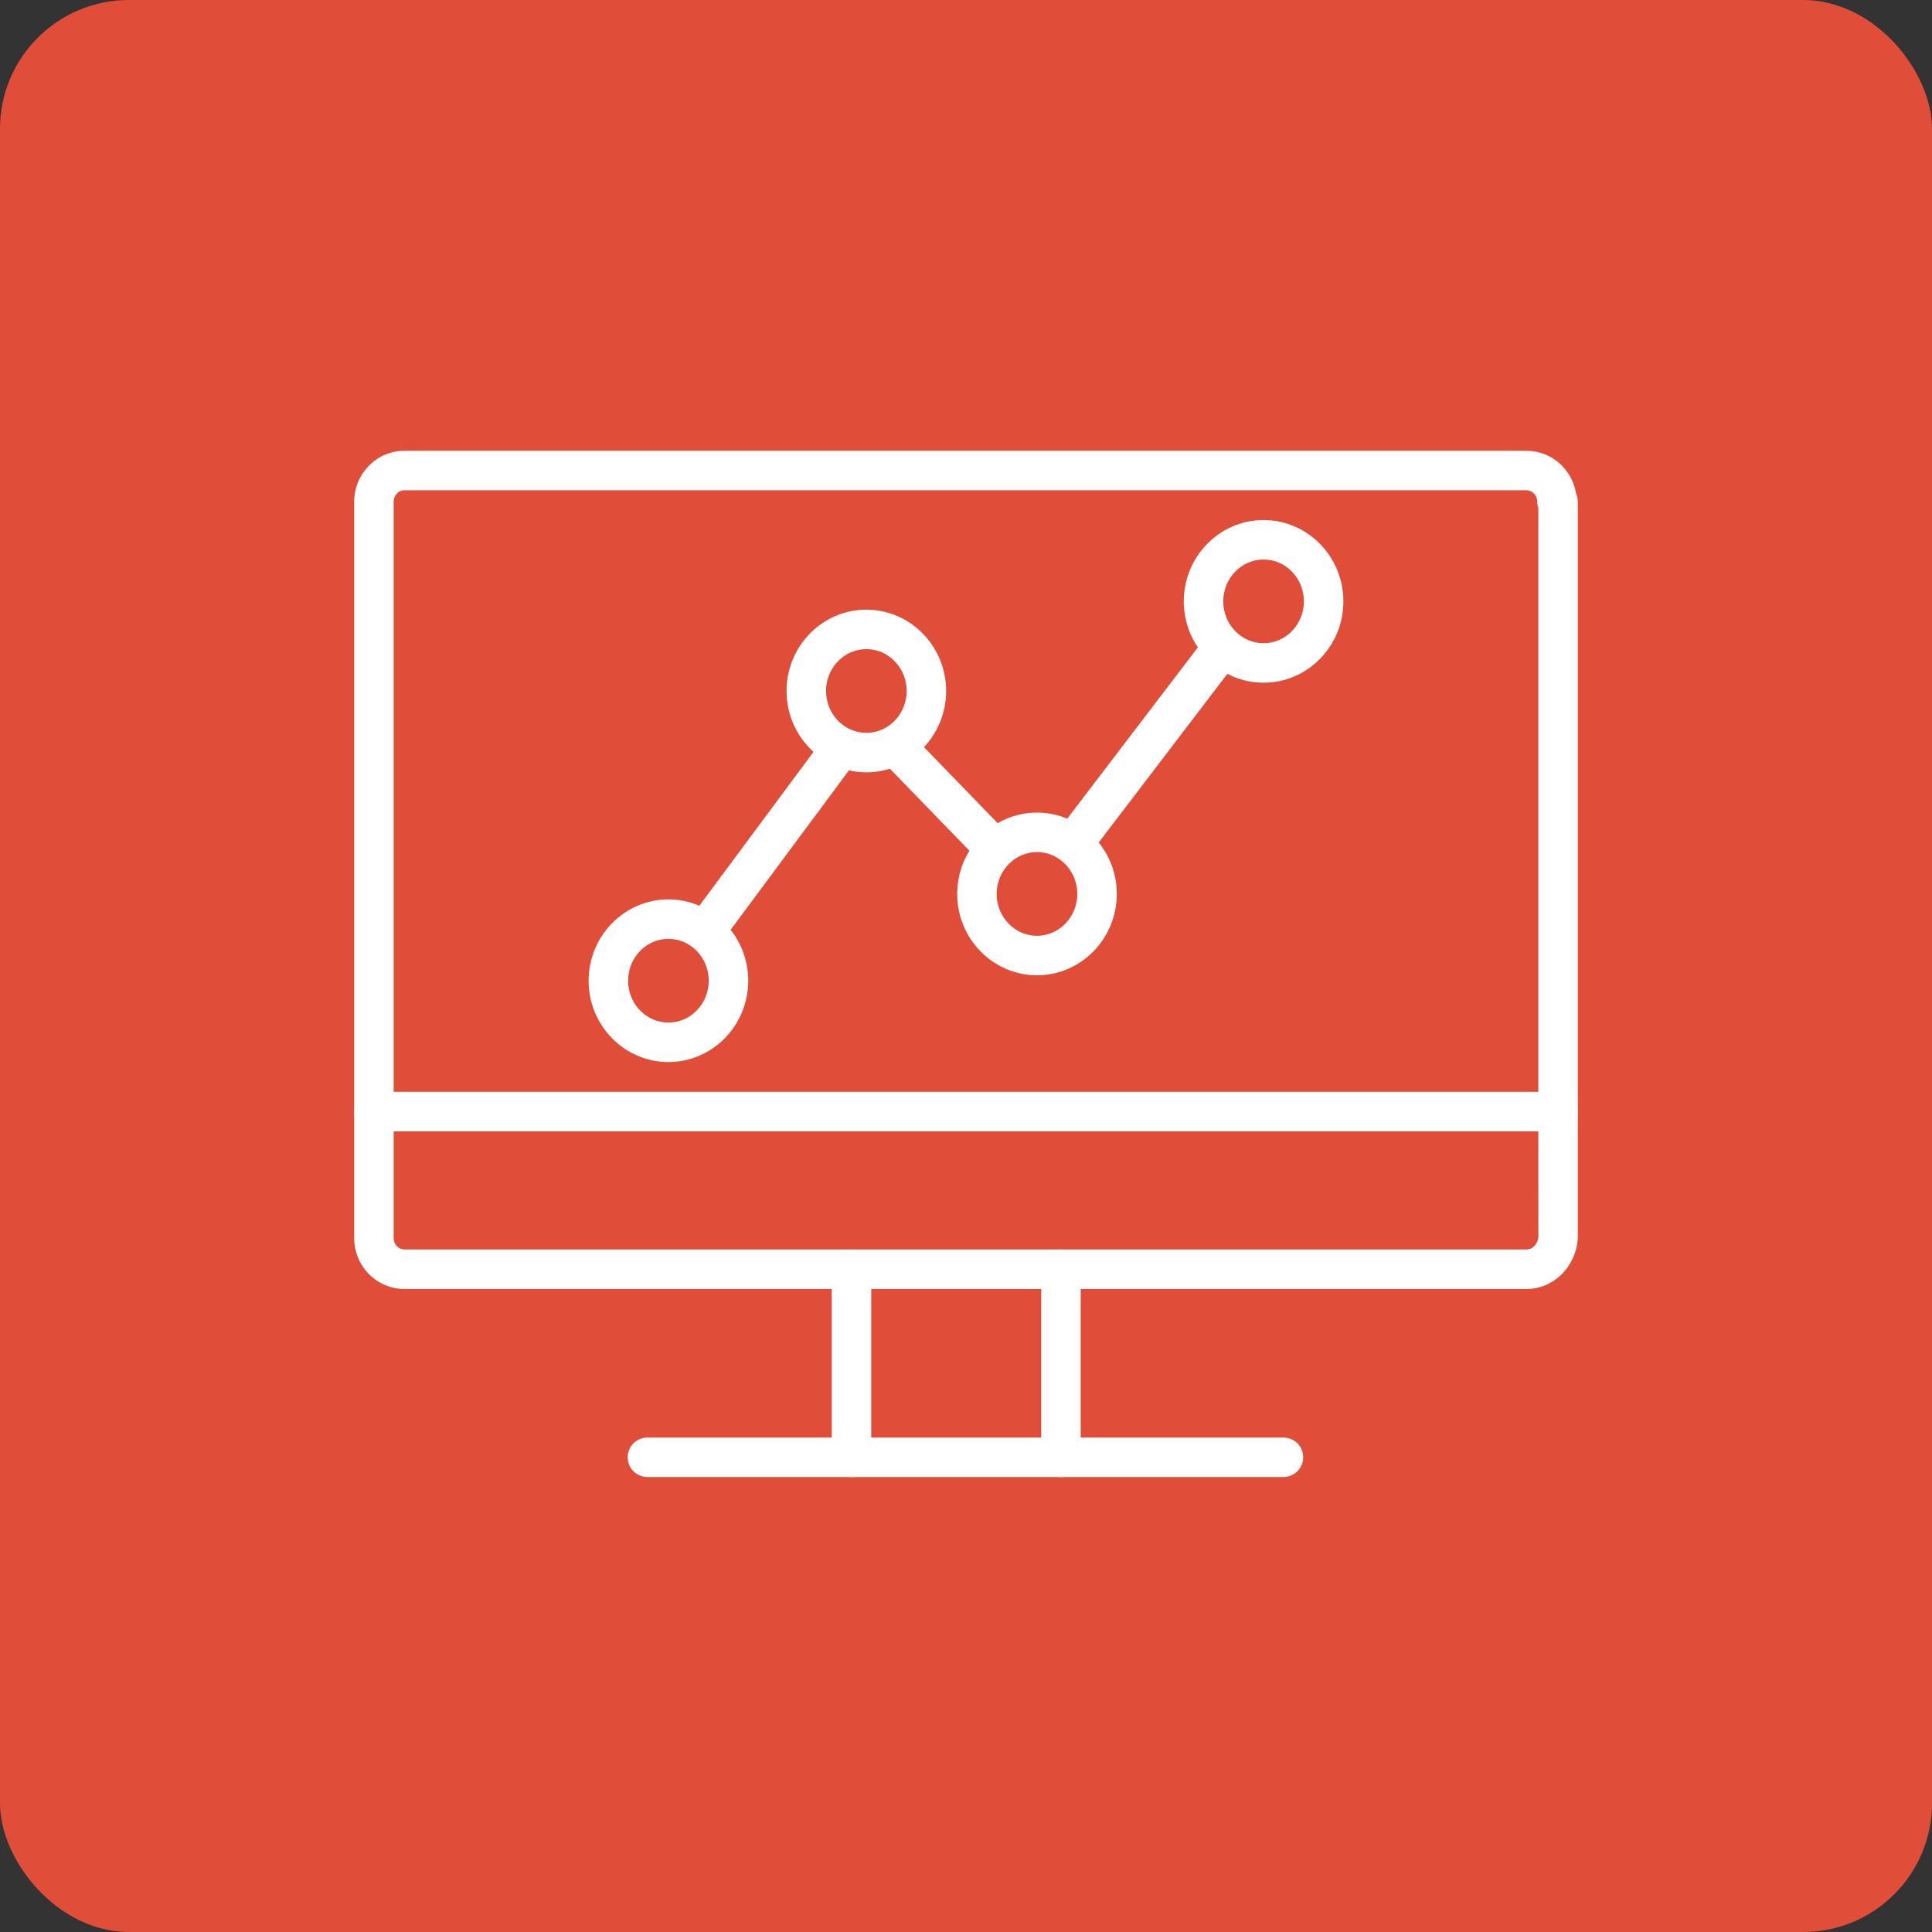 <svg width="60" height="60" viewBox="0 0 60 60" fill="none" xmlns="http://www.w3.org/2000/svg">
<rect x="0" y="0" width="60" height="60" fill="#333333" stroke="none"/>
<rect width="60" height="60" rx="4" fill="#e04e39"/>
<path d="M39.859 45.87H20.106C19.767 45.87 19.493 45.596 19.493 45.257C19.493 44.918 19.767 44.645 20.106 44.645H39.859C40.198 44.645 40.472 44.918 40.472 45.257C40.472 45.596 40.198 45.87 39.859 45.87Z" fill="white"/>
<path d="M26.444 45.872C26.105 45.872 25.831 45.598 25.831 45.259V39.418C25.831 39.078 26.105 38.805 26.444 38.805C26.783 38.805 27.057 39.078 27.057 39.418V45.259C27.057 45.598 26.783 45.872 26.444 45.872Z" fill="white"/>
<path d="M32.949 45.872C32.61 45.872 32.336 45.598 32.336 45.259V39.418C32.336 39.078 32.61 38.805 32.949 38.805C33.288 38.805 33.562 39.078 33.562 39.418V45.259C33.562 45.598 33.288 45.872 32.949 45.872Z" fill="white"/>
<path d="M48.387 35.135H11.613C11.274 35.135 11 34.861 11 34.522V15.581C11 14.709 11.699 14 12.557 14H47.409C48.185 14 48.828 14.577 48.947 15.331C48.981 15.408 49 15.492 49 15.581V34.522C49 34.861 48.726 35.135 48.387 35.135ZM12.226 33.909H47.774V15.771C47.753 15.711 47.74 15.648 47.74 15.581C47.74 15.362 47.569 15.226 47.409 15.226H12.557C12.352 15.226 12.226 15.41 12.226 15.581V33.909Z" fill="white"/>
<path d="M47.409 40.03H12.557C11.699 40.03 11 39.322 11 38.45V34.523C11 34.184 11.274 33.91 11.613 33.91H48.387C48.726 33.91 49 34.184 49 34.523V38.45C48.943 39.353 48.245 40.03 47.409 40.03ZM12.226 35.135V38.45C12.226 38.668 12.397 38.803 12.557 38.803H47.409C47.623 38.803 47.763 38.603 47.775 38.41L47.774 35.135H12.226Z" fill="white"/>
<path d="M20.758 32.983C19.392 32.983 18.28 31.85 18.28 30.457C18.28 29.065 19.392 27.932 20.758 27.932C22.125 27.932 23.237 29.065 23.237 30.457C23.237 31.85 22.124 32.983 20.758 32.983ZM20.758 29.157C20.067 29.157 19.506 29.74 19.506 30.457C19.506 31.174 20.067 31.757 20.758 31.757C21.449 31.757 22.011 31.174 22.011 30.457C22.011 29.74 21.449 29.157 20.758 29.157Z" fill="white"/>
<path d="M26.905 23.985C25.539 23.985 24.427 22.851 24.427 21.459C24.427 20.067 25.538 18.934 26.905 18.934C28.272 18.934 29.383 20.067 29.383 21.459C29.383 22.851 28.272 23.985 26.905 23.985ZM26.905 20.159C26.215 20.159 25.653 20.742 25.653 21.459C25.653 22.176 26.215 22.759 26.905 22.759C27.596 22.759 28.157 22.176 28.157 21.459C28.157 20.742 27.596 20.159 26.905 20.159Z" fill="white"/>
<path d="M27.311 23.537L28.192 22.684L31.512 26.11L30.632 26.963L27.311 23.537Z" fill="white"/>
<path d="M21.197 28.832L25.648 22.834L26.632 23.564L22.181 29.562L21.197 28.832Z" fill="white"/>
<path d="M32.904 25.739L37.481 19.738L38.456 20.482L33.879 26.482L32.904 25.739Z" fill="white"/>
<path d="M39.242 21.202C37.876 21.202 36.764 20.069 36.764 18.676C36.764 17.284 37.876 16.15 39.242 16.15C40.608 16.15 41.72 17.284 41.72 18.676C41.72 20.069 40.609 21.202 39.242 21.202ZM39.242 17.376C38.551 17.376 37.989 17.959 37.989 18.676C37.989 19.393 38.551 19.976 39.242 19.976C39.933 19.976 40.494 19.393 40.494 18.676C40.494 17.959 39.933 17.376 39.242 17.376Z" fill="white"/>
<path d="M32.205 30.288C30.838 30.288 29.727 29.155 29.727 27.762C29.727 26.37 30.838 25.236 32.205 25.236C33.571 25.236 34.683 26.37 34.683 27.762C34.683 29.155 33.571 30.288 32.205 30.288ZM32.205 26.462C31.514 26.462 30.952 27.045 30.952 27.762C30.952 28.479 31.514 29.062 32.205 29.062C32.895 29.062 33.457 28.479 33.457 27.762C33.457 27.045 32.895 26.462 32.205 26.462Z" fill="white"/>
</svg>
